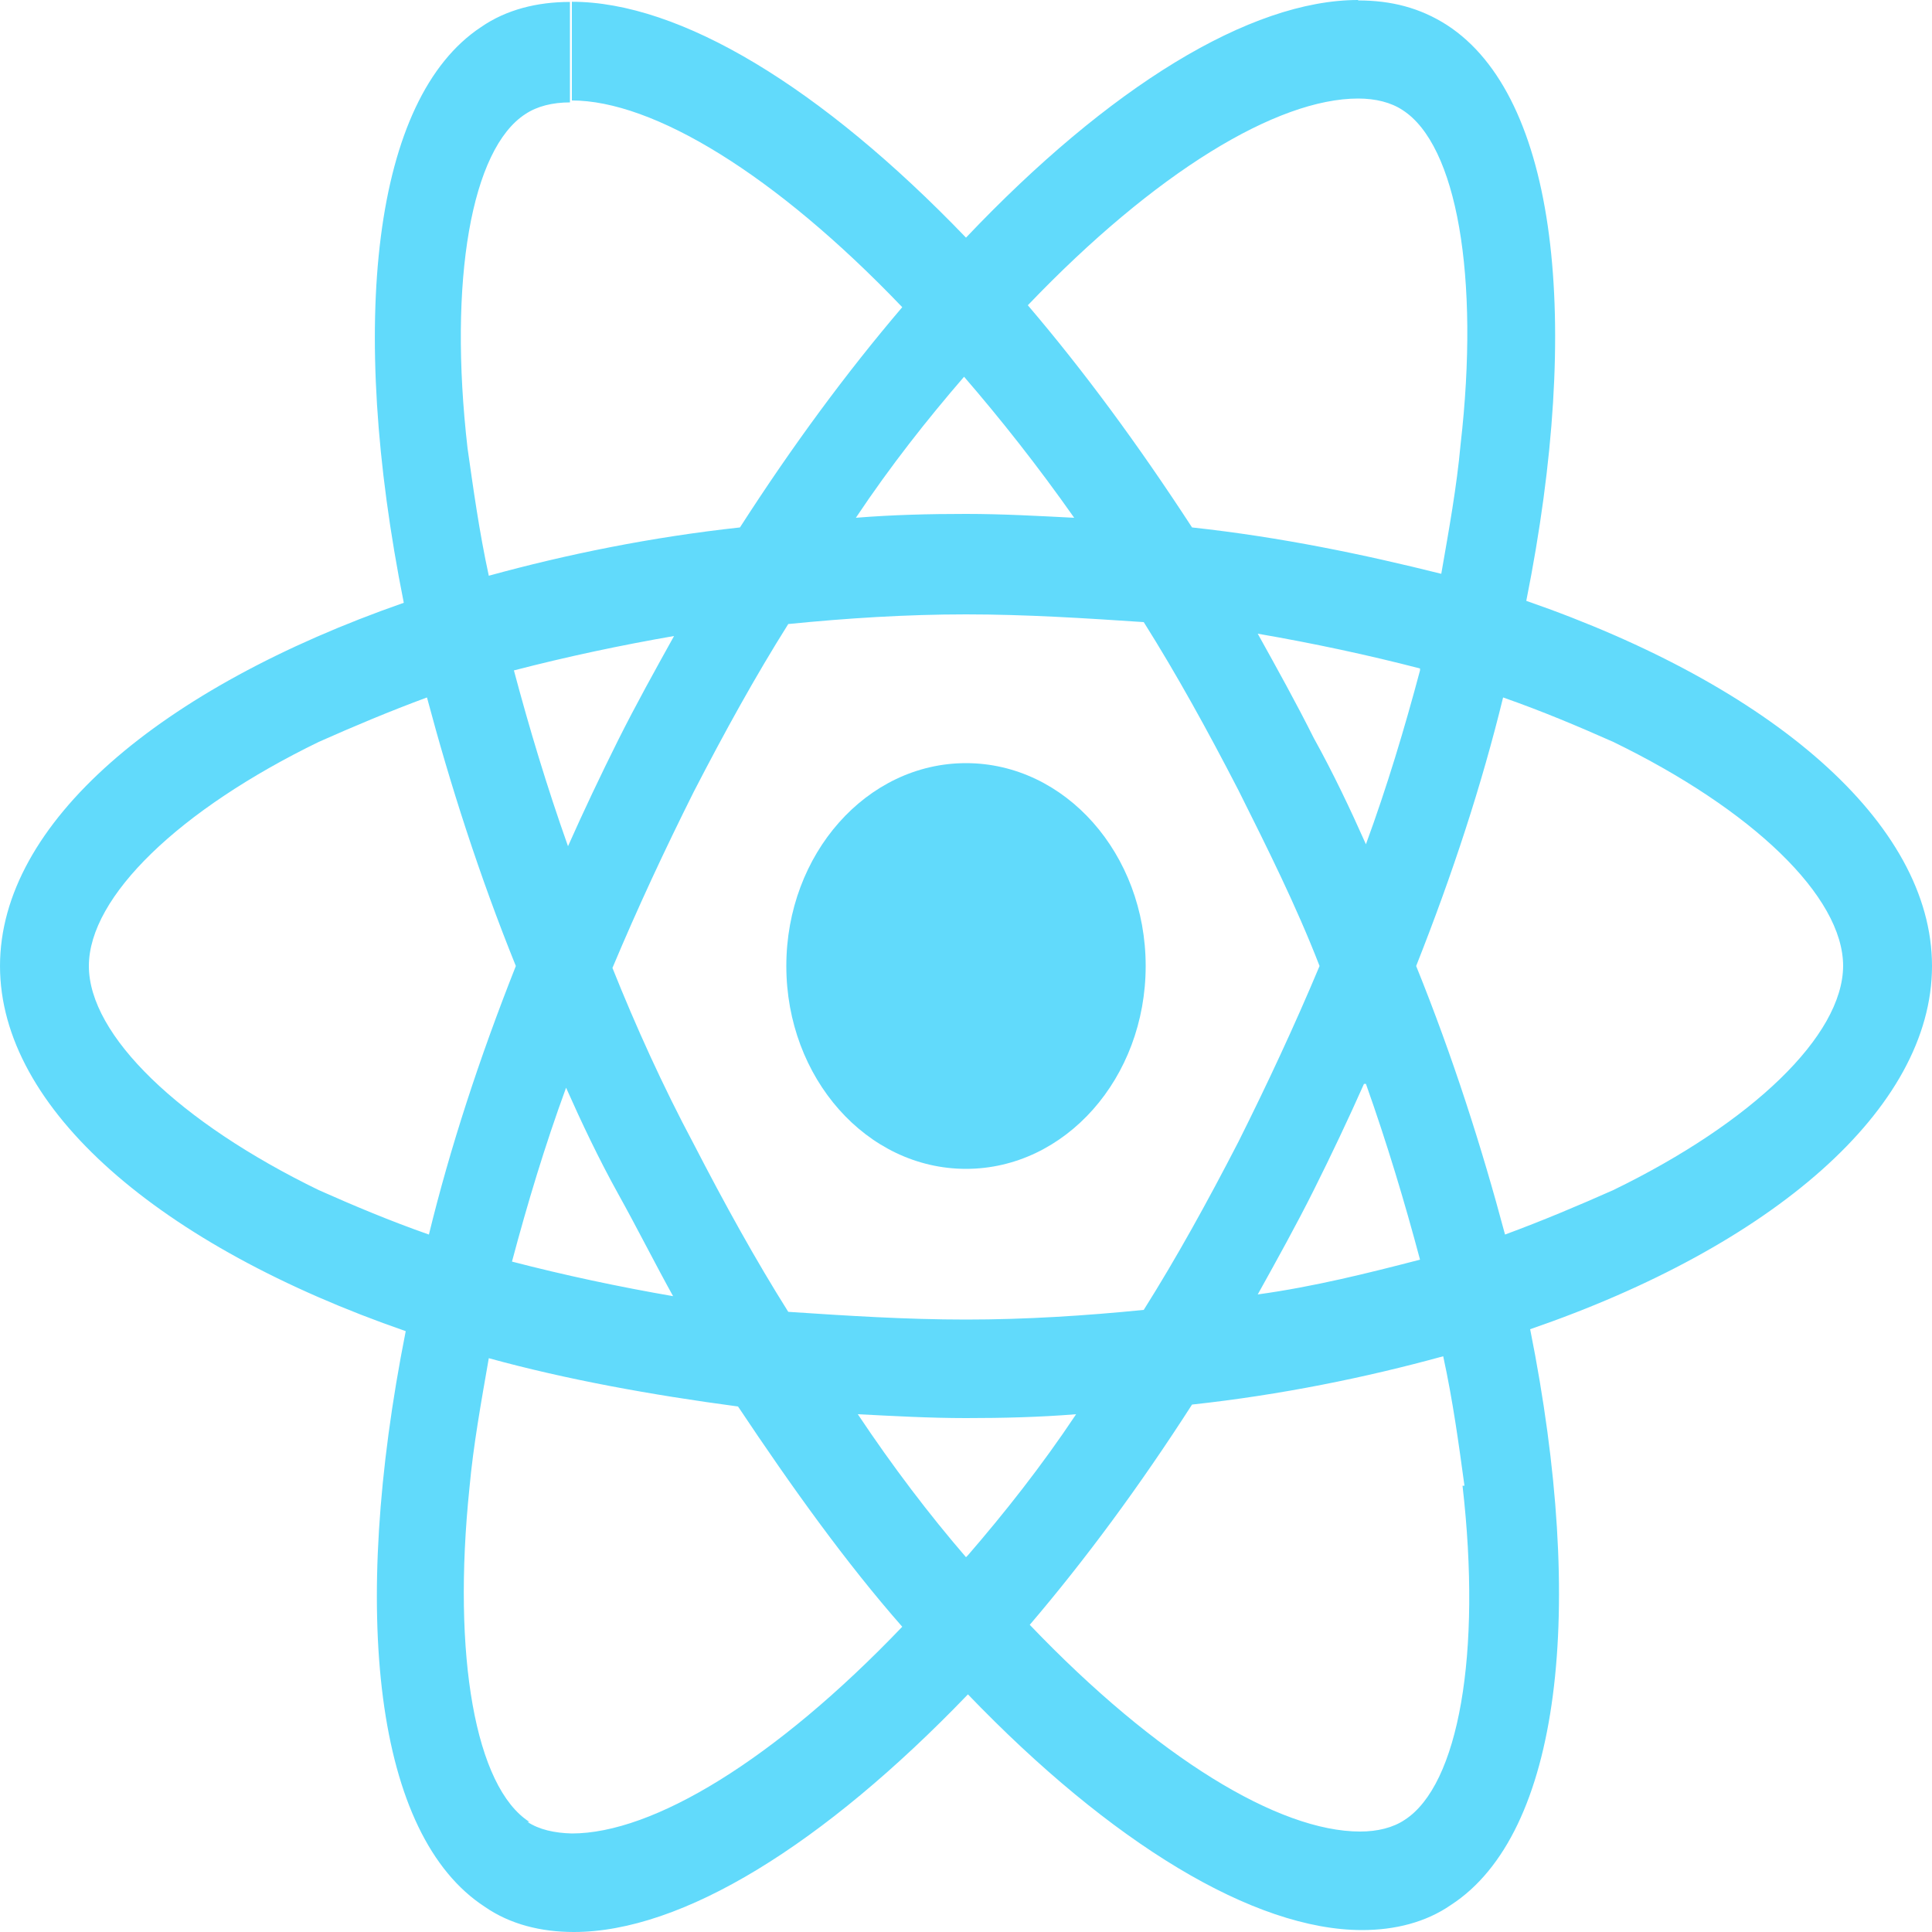 <?xml version="1.0" encoding="UTF-8" standalone="no"?>
<svg
   xmlns:dc="http://purl.org/dc/elements/1.1/"
   xmlns:cc="http://creativecommons.org/ns#"
   xmlns:rdf="http://www.w3.org/1999/02/22-rdf-syntax-ns#"
   xmlns:svg="http://www.w3.org/2000/svg"
   xmlns="http://www.w3.org/2000/svg"
   xmlns:sodipodi="http://sodipodi.sourceforge.net/DTD/sodipodi-0.dtd"
   xmlns:inkscape="http://www.inkscape.org/namespaces/inkscape"
   version="1.1"
   id="svg18"
   sodipodi:docname="logoreact.svg"
   width="1"
   height="1"
   inkscape:version="0.92.1 r15371">
  <defs
     id="defs22" />
  <sodipodi:namedview
     pagecolor="#ffffff"
     bordercolor="#666666"
     borderopacity="1"
     objecttolerance="10"
     gridtolerance="10"
     guidetolerance="10"
     inkscape:pageopacity="0"
     inkscape:pageshadow="2"
     inkscape:window-width="1920"
     inkscape:window-height="1013"
     id="namedview20"
     showgrid="false"
     inkscape:lockguides="true"
     inkscape:zoom="231.70475"
     inkscape:cx="-0.85161212"
     inkscape:cy="0.091149734"
     inkscape:window-x="-9"
     inkscape:window-y="29"
     inkscape:window-maximized="1"
     inkscape:current-layer="svg18" />
  <path
     style="fill:#61dafb;stroke-width:0.002"
     inkscape:connector-curvature="0"
     id="path10"
     d="m 1,0.5 c 0,-0.074 -0.083,-0.145 -0.21,-0.189 C 0.819,0.166 0.806,0.05 0.749,0.013 0.735,0.004 0.72,2.2771636e-4 0.703,2.2771636e-4 V 0.051 c 0.009,0 0.017,0.002 0.023,0.006 0.028,0.018 0.04,0.086 0.03,0.173 -0.002,0.022 -0.006,0.044 -0.01,0.067 C 0.706,0.287 0.663,0.278 0.617,0.273 0.589,0.23 0.561,0.192 0.532,0.158 0.598,0.089 0.661,0.051 0.703,0.051 V -1.1717256e-6 C 0.647,-1.1717256e-6 0.574,0.045 0.5,0.123 0.425,0.045 0.352,9.1438064e-4 0.296,9.1438064e-4 V 0.052 c 0.042,0 0.105,0.038 0.171,0.107 -0.029,0.034 -0.057,0.072 -0.084,0.114 -0.046,0.005 -0.09,0.014 -0.13,0.025 -0.005,-0.023 -0.008,-0.045 -0.011,-0.066 -0.01,-0.087 0.002,-0.155 0.03,-0.173 0.006,-0.004 0.014,-0.006 0.023,-0.006 V 0.001 c -0.017,0 -0.033,0.004 -0.046,0.013 C 0.193,0.051 0.18,0.167 0.209,0.312 0.083,0.356 2.5742528e-6,0.426 2.5742528e-6,0.5 c 0,0.074 0.083,0.145 0.21,0.189 -0.029,0.146 -0.016,0.261 0.041,0.298 0.013,0.009 0.029,0.013 0.046,0.013 0.056,0 0.129,-0.045 0.204,-0.123 0.074,0.077 0.148,0.122 0.204,0.122 0.017,0 0.033,-0.004 0.046,-0.013 0.057,-0.037 0.07,-0.153 0.041,-0.298 C 0.917,0.645 1,0.574 1,0.5 Z M 0.735,0.347 c -0.008,0.03 -0.017,0.06 -0.028,0.09 -0.008,-0.018 -0.017,-0.037 -0.027,-0.055 -0.009,-0.018 -0.019,-0.036 -0.029,-0.054 0.029,0.005 0.057,0.011 0.084,0.018 z M 0.641,0.591 c -0.016,0.031 -0.032,0.06 -0.049,0.087 -0.03,0.003 -0.061,0.005 -0.092,0.005 -0.031,0 -0.062,-0.002 -0.092,-0.004 C 0.391,0.652 0.375,0.623 0.359,0.592 0.343,0.562 0.329,0.531 0.317,0.501 c 0.013,-0.031 0.027,-0.061 0.042,-0.091 0.016,-0.031 0.032,-0.06 0.049,-0.087 0.03,-0.003 0.061,-0.005 0.092,-0.005 0.031,0 0.062,0.002 0.092,0.004 0.017,0.027 0.033,0.056 0.049,0.087 0.015,0.03 0.03,0.06 0.042,0.091 -0.013,0.031 -0.027,0.061 -0.042,0.091 z m 0.066,-0.03 c 0.011,0.031 0.02,0.061 0.028,0.091 -0.027,0.007 -0.055,0.014 -0.084,0.018 0.01,-0.018 0.02,-0.036 0.029,-0.054 0.009,-0.018 0.018,-0.037 0.026,-0.055 z M 0.5,0.806 C 0.481,0.784 0.462,0.759 0.444,0.732 c 0.018,9.1494e-4 0.037,0.002 0.056,0.002 0.019,0 0.038,-4.5747e-4 0.057,-0.002 -0.018,0.027 -0.037,0.051 -0.056,0.073 z M 0.349,0.671 c -0.029,-0.005 -0.057,-0.011 -0.084,-0.018 0.008,-0.03 0.017,-0.06 0.028,-0.09 0.008,0.018 0.017,0.037 0.027,0.055 0.01,0.018 0.019,0.036 0.029,0.054 z M 0.499,0.195 c 0.019,0.022 0.038,0.046 0.057,0.073 -0.018,-9.1494e-4 -0.037,-0.002 -0.056,-0.002 -0.019,0 -0.038,4.5747e-4 -0.057,0.002 0.018,-0.027 0.037,-0.051 0.056,-0.073 z M 0.349,0.329 c -0.01,0.018 -0.02,0.036 -0.029,0.054 -0.009,0.018 -0.018,0.037 -0.026,0.055 -0.011,-0.031 -0.02,-0.061 -0.028,-0.091 0.027,-0.007 0.055,-0.013 0.084,-0.018 z m -0.184,0.287 c -0.072,-0.035 -0.119,-0.08 -0.119,-0.116 0,-0.036 0.047,-0.081 0.119,-0.116 0.018,-0.008 0.037,-0.016 0.056,-0.023 0.012,0.045 0.027,0.092 0.046,0.139 -0.019,0.048 -0.034,0.094 -0.045,0.139 -0.02,-0.007 -0.039,-0.015 -0.057,-0.023 z M 0.274,0.943 C 0.246,0.925 0.234,0.857 0.243,0.77 c 0.002,-0.022 0.006,-0.044 0.01,-0.067 0.04,0.011 0.084,0.019 0.129,0.025 0.028,0.042 0.056,0.081 0.085,0.114 -0.066,0.069 -0.129,0.107 -0.171,0.107 -0.009,-2.2874e-4 -0.017,-0.002 -0.023,-0.006 z M 0.757,0.769 c 0.01,0.087 -0.002,0.155 -0.03,0.173 -0.006,0.004 -0.014,0.006 -0.023,0.006 -0.042,0 -0.105,-0.038 -0.171,-0.107 0.029,-0.034 0.057,-0.072 0.084,-0.114 0.046,-0.005 0.09,-0.014 0.13,-0.025 0.005,0.023 0.008,0.045 0.011,0.067 z m 0.078,-0.153 c -0.018,0.008 -0.037,0.016 -0.056,0.023 -0.012,-0.045 -0.027,-0.092 -0.046,-0.139 0.019,-0.048 0.034,-0.094 0.045,-0.139 0.02,0.007 0.039,0.015 0.057,0.023 0.072,0.035 0.119,0.08 0.119,0.116 -2.037e-4,0.036 -0.047,0.081 -0.119,0.116 z M 0.296,9.1438064e-4 Z" />
  <ellipse
     style="fill:#61dafb;stroke-width:0.002"
     id="circle12"
     cy="0.5"
     cx="0.5"
     rx="0.093"
     ry="0.105" />
  <path
     style="fill:#61dafb;stroke-width:0.002"
     inkscape:connector-curvature="0"
     id="path14"
     d="M 0.703,2.2771636e-4 Z" />
</svg>
